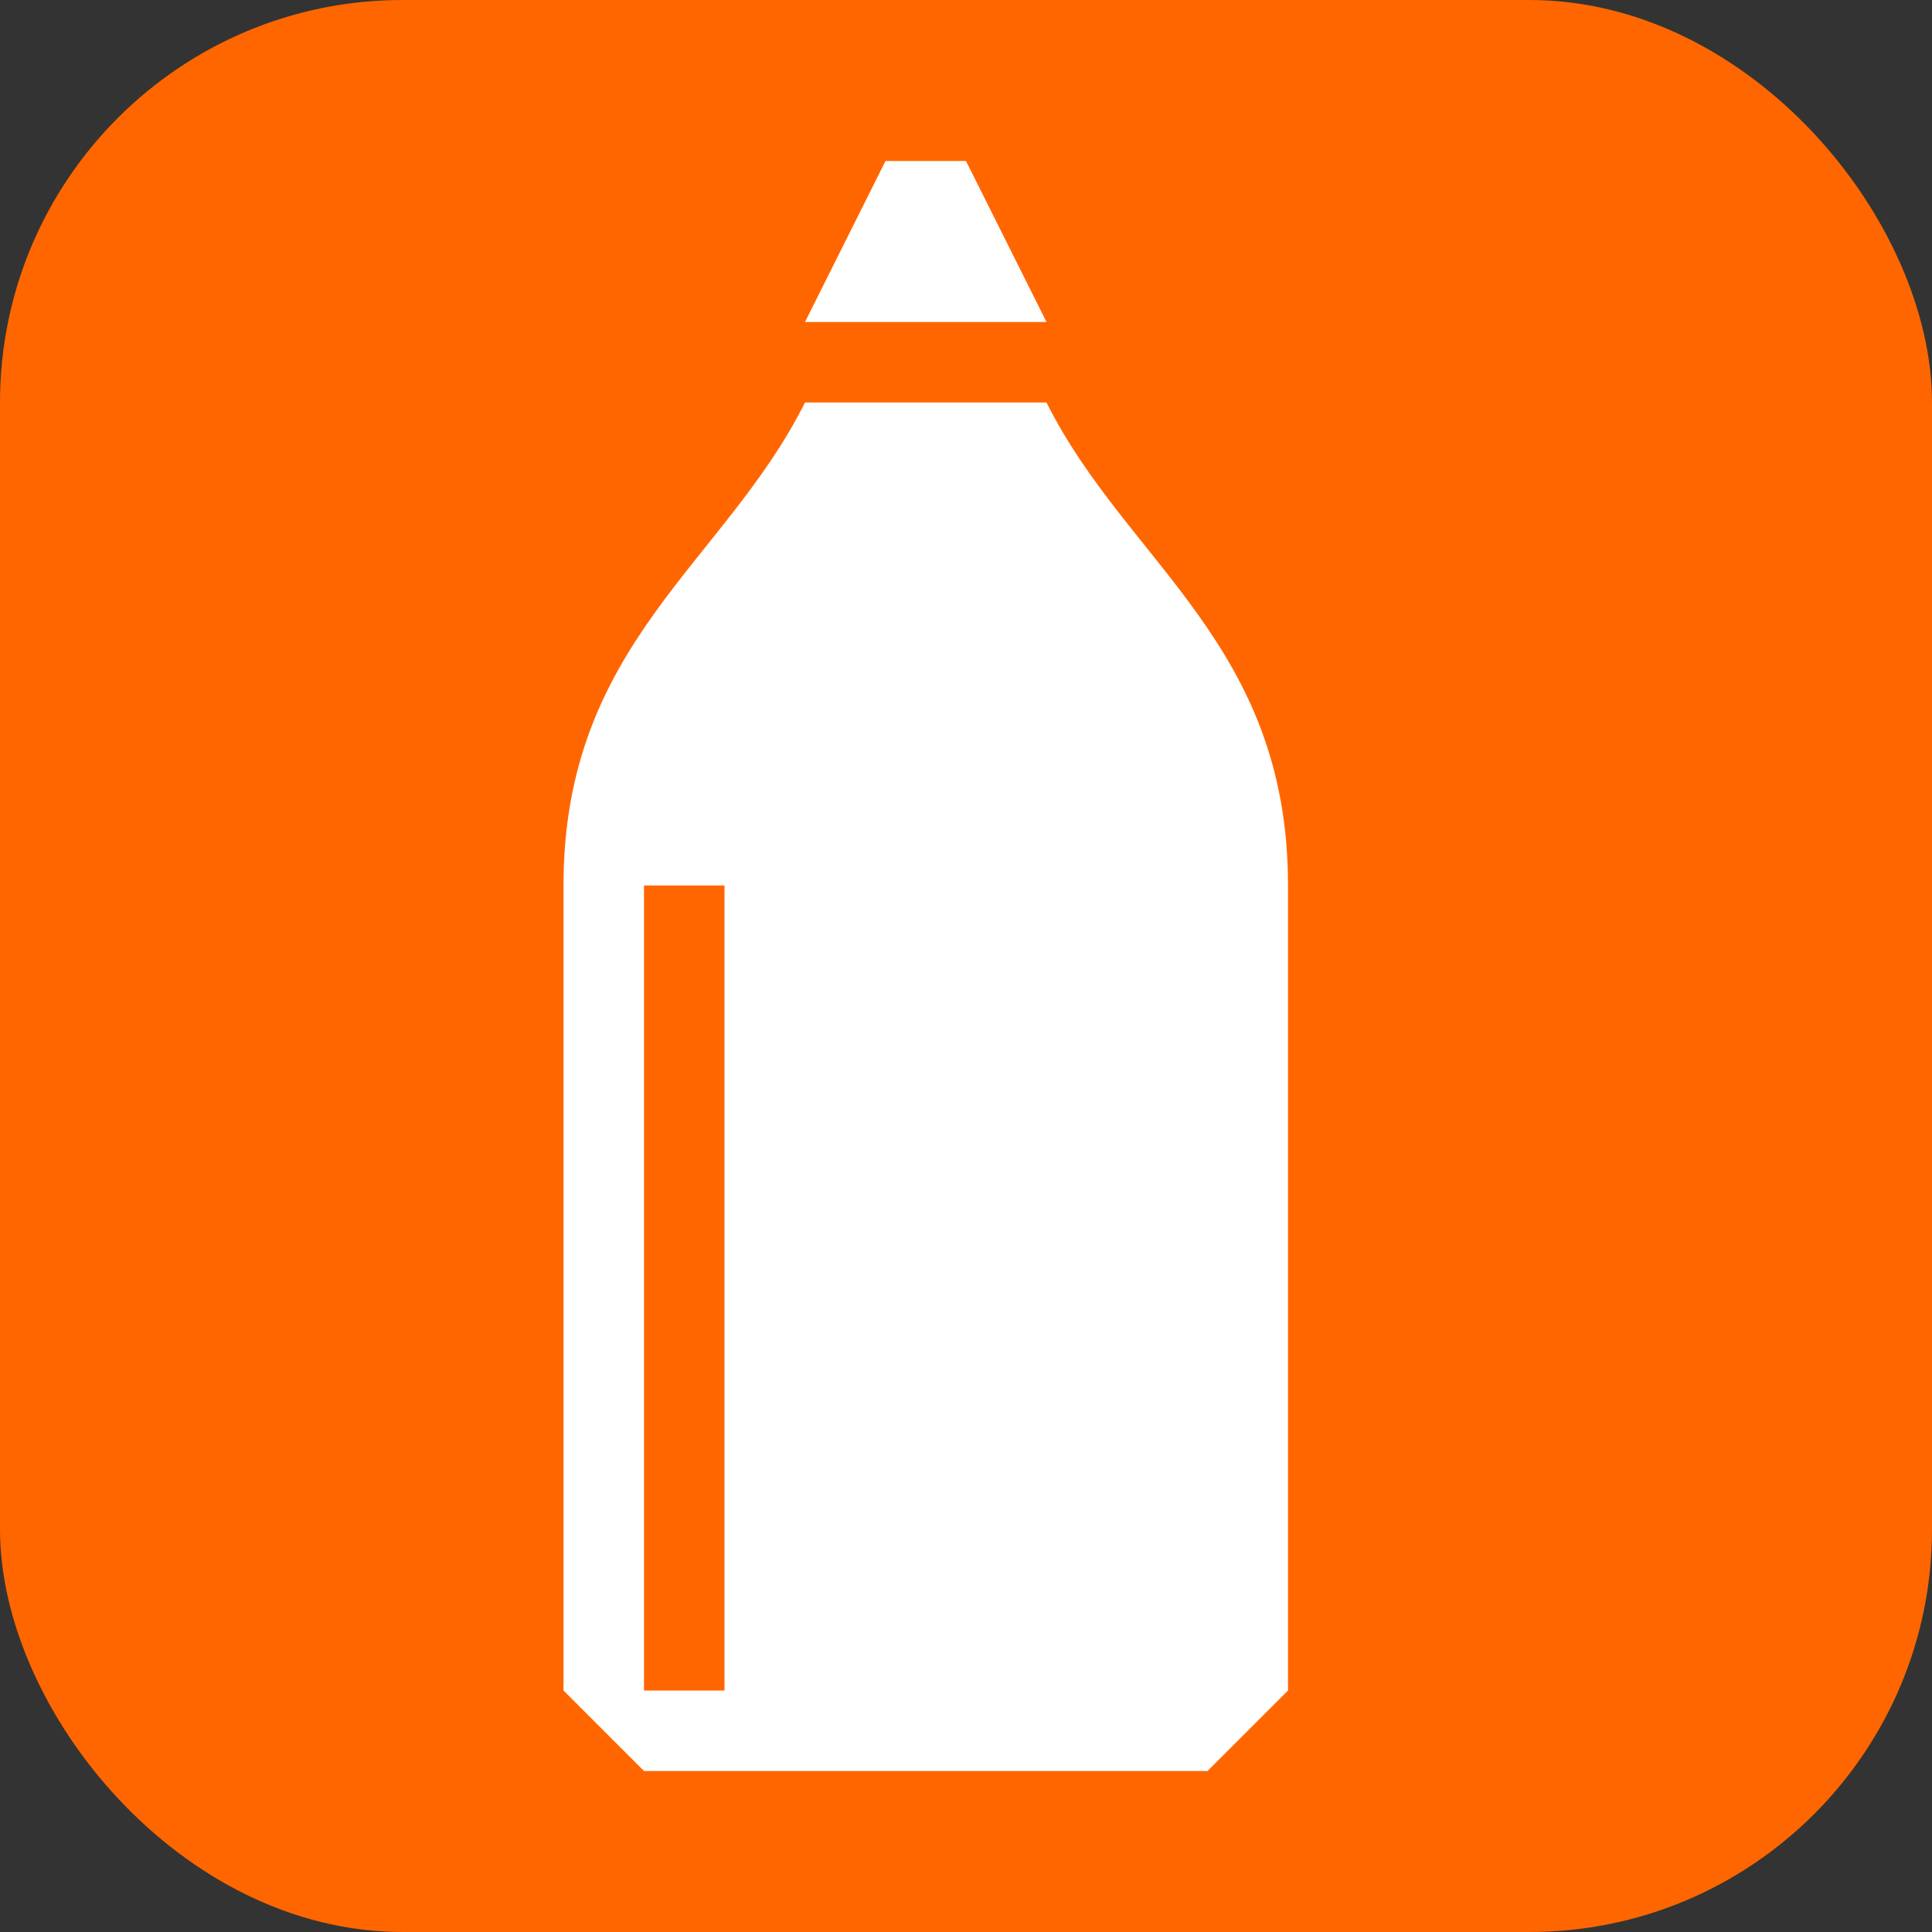 <svg xmlns="http://www.w3.org/2000/svg" width="24" height="24">
  <rect width="100%" height="100%" fill="#333333" stroke="none"/>
  <rect width="24" height="24" ry="5" fill="#f60"/>
  <path d="M10 5c-1 2-3 3-3 6v10l1 1h7l1-1V11c0-3-2-4-3-6h-3zm-2 6h1v10H8V11z" fill="#fff"/>
  <path d="M11 2h1l1 2h-3l1-2z" fill="#fff" fill-rule="evenodd"/>
</svg>

